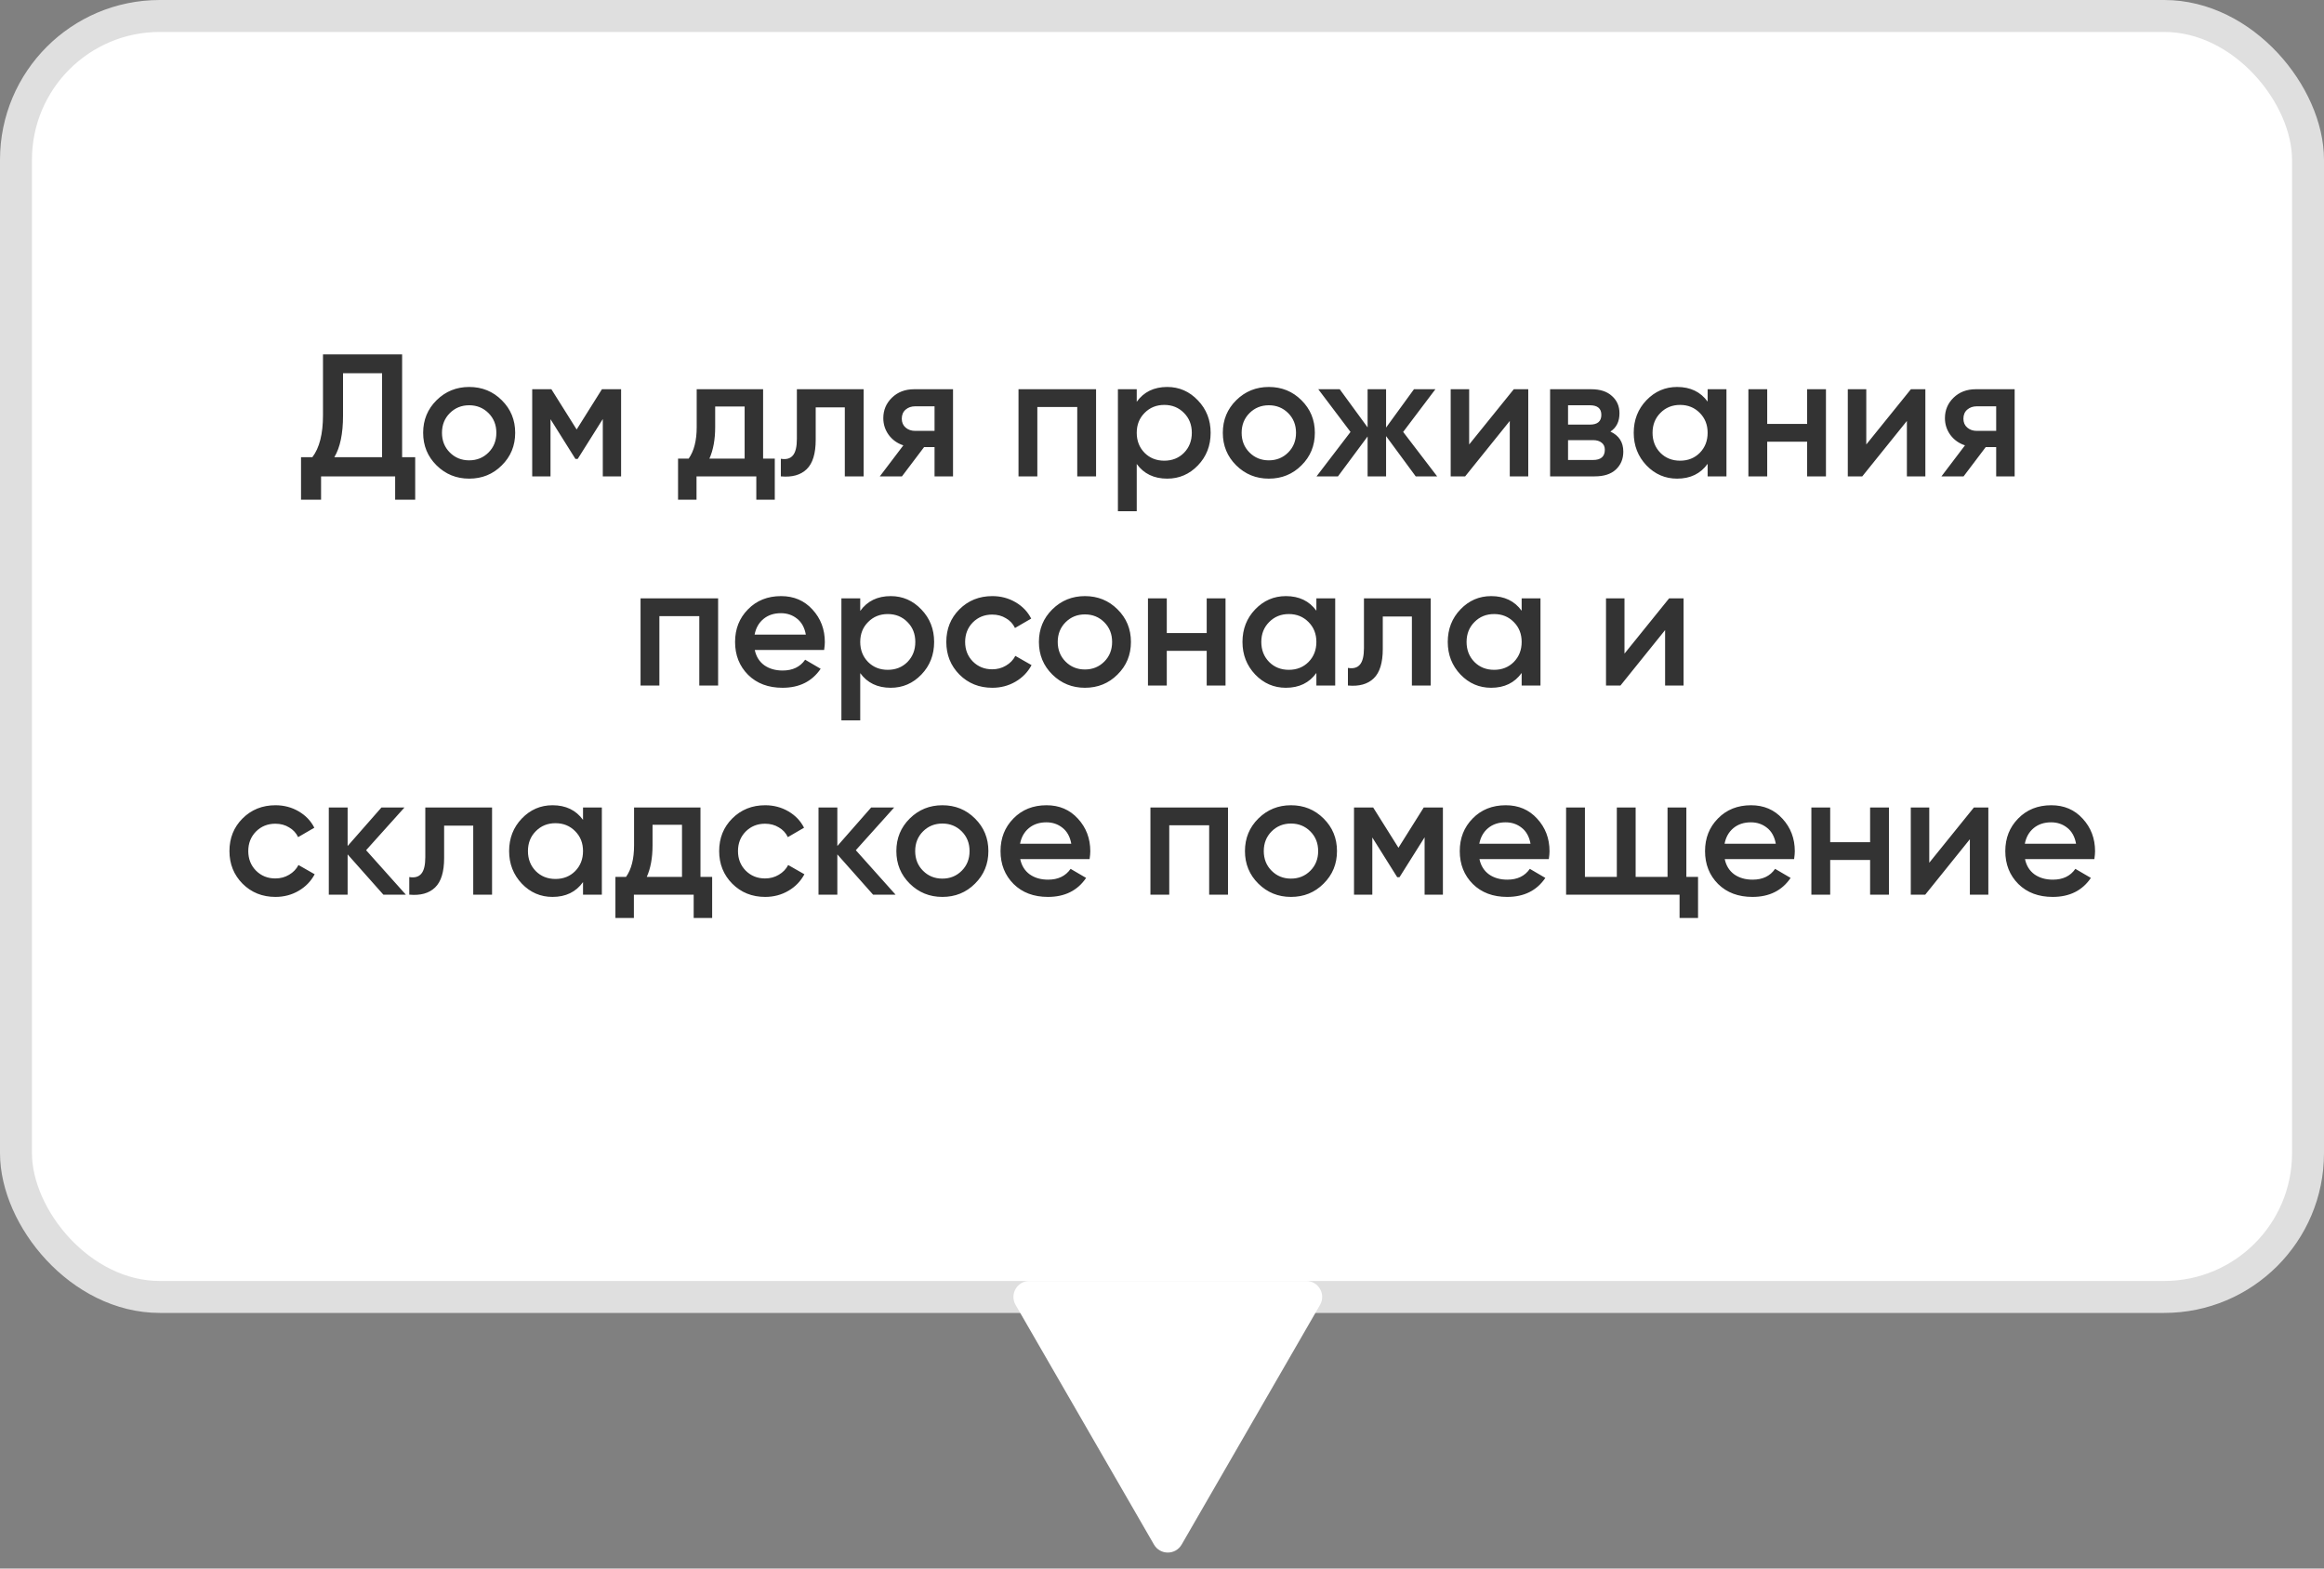 <svg width="200" height="135" viewBox="0 0 200 135" fill="none" xmlns="http://www.w3.org/2000/svg">
<rect x="0" y="0" width="200" height="135" fill="#808080" stroke="none"/>
<rect x="198.625" y="111.625" width="197.25" height="110.25" rx="12.375" transform="rotate(-180 198.625 111.625)" fill="white" stroke="#DFDFDF" stroke-width="2.75"/>
<path d="M101.691 132.937C101.162 133.854 99.838 133.854 99.309 132.937L87.401 112.312C86.872 111.396 87.534 110.25 88.592 110.25L112.408 110.25C113.466 110.25 114.128 111.396 113.599 112.312L101.691 132.937Z" fill="white"/>
<path d="M34.606 39.35H35.731V43.01H34.006V41H27.631V43.01H25.906V39.35H26.881C27.491 38.55 27.796 37.345 27.796 35.735V30.5H34.606V39.35ZM28.771 39.35H32.881V32.12H29.521V35.765C29.521 37.325 29.271 38.52 28.771 39.35ZM40.376 41.195C39.276 41.195 38.341 40.815 37.571 40.055C36.801 39.295 36.416 38.36 36.416 37.25C36.416 36.14 36.801 35.205 37.571 34.445C38.341 33.685 39.276 33.305 40.376 33.305C41.486 33.305 42.421 33.685 43.181 34.445C43.951 35.205 44.336 36.14 44.336 37.25C44.336 38.36 43.951 39.295 43.181 40.055C42.421 40.815 41.486 41.195 40.376 41.195ZM38.711 38.945C39.161 39.395 39.716 39.62 40.376 39.62C41.036 39.62 41.591 39.395 42.041 38.945C42.491 38.495 42.716 37.93 42.716 37.25C42.716 36.57 42.491 36.005 42.041 35.555C41.591 35.105 41.036 34.88 40.376 34.88C39.716 34.88 39.161 35.105 38.711 35.555C38.261 36.005 38.036 36.57 38.036 37.25C38.036 37.93 38.261 38.495 38.711 38.945ZM53.451 33.5V41H51.876V36.065L49.716 39.5H49.521L47.376 36.08V41H45.801V33.5H47.451L49.626 36.965L51.801 33.5H53.451ZM65.672 39.47H66.677V43.01H65.087V41H59.942V43.01H58.352V39.47H59.267C59.727 38.82 59.957 37.915 59.957 36.755V33.5H65.672V39.47ZM61.052 39.47H64.082V34.985H61.547V36.755C61.547 37.825 61.382 38.73 61.052 39.47ZM74.323 33.5V41H72.703V35.06H70.198V37.85C70.198 39.04 69.938 39.885 69.418 40.385C68.898 40.885 68.158 41.09 67.198 41V39.485C67.658 39.565 68.003 39.47 68.233 39.2C68.463 38.93 68.578 38.455 68.578 37.775V33.5H74.323ZM82.016 33.5V41H80.426V38.48H79.526L77.621 41H75.716L77.741 38.33C77.221 38.16 76.801 37.86 76.481 37.43C76.171 37 76.016 36.52 76.016 35.99C76.016 35.3 76.261 34.715 76.751 34.235C77.251 33.745 77.891 33.5 78.671 33.5H82.016ZM78.761 37.085H80.426V34.97H78.761C78.431 34.97 78.156 35.065 77.936 35.255C77.716 35.445 77.606 35.705 77.606 36.035C77.606 36.355 77.716 36.61 77.936 36.8C78.156 36.99 78.431 37.085 78.761 37.085ZM94.326 33.5V41H92.707V35.03H89.272V41H87.651V33.5H94.326ZM100.451 33.305C101.481 33.305 102.361 33.69 103.091 34.46C103.821 35.22 104.186 36.15 104.186 37.25C104.186 38.36 103.821 39.295 103.091 40.055C102.361 40.815 101.481 41.195 100.451 41.195C99.311 41.195 98.436 40.775 97.826 39.935V44H96.206V33.5H97.826V34.58C98.436 33.73 99.311 33.305 100.451 33.305ZM98.501 38.975C98.951 39.425 99.516 39.65 100.196 39.65C100.876 39.65 101.441 39.425 101.891 38.975C102.341 38.515 102.566 37.94 102.566 37.25C102.566 36.56 102.341 35.99 101.891 35.54C101.441 35.08 100.876 34.85 100.196 34.85C99.516 34.85 98.951 35.08 98.501 35.54C98.051 35.99 97.826 36.56 97.826 37.25C97.826 37.94 98.051 38.515 98.501 38.975ZM109.194 41.195C108.094 41.195 107.159 40.815 106.389 40.055C105.619 39.295 105.234 38.36 105.234 37.25C105.234 36.14 105.619 35.205 106.389 34.445C107.159 33.685 108.094 33.305 109.194 33.305C110.304 33.305 111.239 33.685 111.999 34.445C112.769 35.205 113.154 36.14 113.154 37.25C113.154 38.36 112.769 39.295 111.999 40.055C111.239 40.815 110.304 41.195 109.194 41.195ZM107.529 38.945C107.979 39.395 108.534 39.62 109.194 39.62C109.854 39.62 110.409 39.395 110.859 38.945C111.309 38.495 111.534 37.93 111.534 37.25C111.534 36.57 111.309 36.005 110.859 35.555C110.409 35.105 109.854 34.88 109.194 34.88C108.534 34.88 107.979 35.105 107.529 35.555C107.079 36.005 106.854 36.57 106.854 37.25C106.854 37.93 107.079 38.495 107.529 38.945ZM123.679 41H121.834L119.284 37.535V41H117.694V37.565L115.144 41H113.299L116.224 37.175L113.449 33.5H115.294L117.694 36.785V33.5H119.284V36.8L121.684 33.5H123.529L120.754 37.175L123.679 41ZM130.274 33.5H131.519V41H129.929V36.23L126.089 41H124.844V33.5H126.434V38.255L130.274 33.5ZM138.589 37.145C139.329 37.485 139.699 38.06 139.699 38.87C139.699 39.5 139.484 40.015 139.054 40.415C138.634 40.805 138.029 41 137.239 41H133.399V33.5H136.939C137.709 33.5 138.304 33.695 138.724 34.085C139.154 34.465 139.369 34.96 139.369 35.57C139.369 36.28 139.109 36.805 138.589 37.145ZM136.819 34.88H134.944V36.545H136.819C137.479 36.545 137.809 36.265 137.809 35.705C137.809 35.155 137.479 34.88 136.819 34.88ZM137.089 39.59C137.769 39.59 138.109 39.295 138.109 38.705C138.109 38.445 138.019 38.245 137.839 38.105C137.659 37.955 137.409 37.88 137.089 37.88H134.944V39.59H137.089ZM146.956 33.5H148.576V41H146.956V39.92C146.346 40.77 145.471 41.195 144.331 41.195C143.301 41.195 142.421 40.815 141.691 40.055C140.961 39.285 140.596 38.35 140.596 37.25C140.596 36.14 140.961 35.205 141.691 34.445C142.421 33.685 143.301 33.305 144.331 33.305C145.471 33.305 146.346 33.725 146.956 34.565V33.5ZM142.891 38.975C143.341 39.425 143.906 39.65 144.586 39.65C145.266 39.65 145.831 39.425 146.281 38.975C146.731 38.515 146.956 37.94 146.956 37.25C146.956 36.56 146.731 35.99 146.281 35.54C145.831 35.08 145.266 34.85 144.586 34.85C143.906 34.85 143.341 35.08 142.891 35.54C142.441 35.99 142.216 36.56 142.216 37.25C142.216 37.94 142.441 38.515 142.891 38.975ZM155.519 33.5H157.139V41H155.519V38.015H152.084V41H150.464V33.5H152.084V36.485H155.519V33.5ZM164.449 33.5H165.694V41H164.104V36.23L160.264 41H159.019V33.5H160.609V38.255L164.449 33.5ZM173.378 33.5V41H171.788V38.48H170.888L168.983 41H167.078L169.103 38.33C168.583 38.16 168.163 37.86 167.843 37.43C167.533 37 167.378 36.52 167.378 35.99C167.378 35.3 167.623 34.715 168.113 34.235C168.613 33.745 169.253 33.5 170.033 33.5H173.378ZM170.123 37.085H171.788V34.97H170.123C169.793 34.97 169.518 35.065 169.298 35.255C169.078 35.445 168.968 35.705 168.968 36.035C168.968 36.355 169.078 36.61 169.298 36.8C169.518 36.99 169.793 37.085 170.123 37.085ZM61.8 51.5V59H60.18V53.03H56.745V59H55.125V51.5H61.8ZM64.954 55.94C65.074 56.51 65.349 56.95 65.779 57.26C66.209 57.56 66.734 57.71 67.354 57.71C68.214 57.71 68.859 57.4 69.289 56.78L70.624 57.56C69.884 58.65 68.789 59.195 67.339 59.195C66.119 59.195 65.134 58.825 64.384 58.085C63.634 57.335 63.259 56.39 63.259 55.25C63.259 54.13 63.629 53.195 64.369 52.445C65.109 51.685 66.059 51.305 67.219 51.305C68.319 51.305 69.219 51.69 69.919 52.46C70.629 53.23 70.984 54.165 70.984 55.265C70.984 55.435 70.964 55.66 70.924 55.94H64.954ZM64.939 54.62H69.349C69.239 54.01 68.984 53.55 68.584 53.24C68.194 52.93 67.734 52.775 67.204 52.775C66.604 52.775 66.104 52.94 65.704 53.27C65.304 53.6 65.049 54.05 64.939 54.62ZM76.655 51.305C77.685 51.305 78.565 51.69 79.295 52.46C80.025 53.22 80.39 54.15 80.39 55.25C80.39 56.36 80.025 57.295 79.295 58.055C78.565 58.815 77.685 59.195 76.655 59.195C75.515 59.195 74.64 58.775 74.03 57.935V62H72.41V51.5H74.03V52.58C74.64 51.73 75.515 51.305 76.655 51.305ZM74.705 56.975C75.155 57.425 75.72 57.65 76.4 57.65C77.08 57.65 77.645 57.425 78.095 56.975C78.545 56.515 78.77 55.94 78.77 55.25C78.77 54.56 78.545 53.99 78.095 53.54C77.645 53.08 77.08 52.85 76.4 52.85C75.72 52.85 75.155 53.08 74.705 53.54C74.255 53.99 74.03 54.56 74.03 55.25C74.03 55.94 74.255 56.515 74.705 56.975ZM85.398 59.195C84.268 59.195 83.323 58.815 82.563 58.055C81.813 57.295 81.438 56.36 81.438 55.25C81.438 54.13 81.813 53.195 82.563 52.445C83.323 51.685 84.268 51.305 85.398 51.305C86.128 51.305 86.793 51.48 87.393 51.83C87.993 52.18 88.443 52.65 88.743 53.24L87.348 54.05C87.178 53.69 86.918 53.41 86.568 53.21C86.228 53 85.833 52.895 85.383 52.895C84.723 52.895 84.168 53.12 83.718 53.57C83.278 54.02 83.058 54.58 83.058 55.25C83.058 55.92 83.278 56.48 83.718 56.93C84.168 57.38 84.723 57.605 85.383 57.605C85.823 57.605 86.218 57.5 86.568 57.29C86.928 57.08 87.198 56.8 87.378 56.45L88.773 57.245C88.453 57.845 87.993 58.32 87.393 58.67C86.793 59.02 86.128 59.195 85.398 59.195ZM93.367 59.195C92.267 59.195 91.332 58.815 90.562 58.055C89.792 57.295 89.407 56.36 89.407 55.25C89.407 54.14 89.792 53.205 90.562 52.445C91.332 51.685 92.267 51.305 93.367 51.305C94.477 51.305 95.412 51.685 96.172 52.445C96.942 53.205 97.327 54.14 97.327 55.25C97.327 56.36 96.942 57.295 96.172 58.055C95.412 58.815 94.477 59.195 93.367 59.195ZM91.702 56.945C92.152 57.395 92.707 57.62 93.367 57.62C94.027 57.62 94.582 57.395 95.032 56.945C95.482 56.495 95.707 55.93 95.707 55.25C95.707 54.57 95.482 54.005 95.032 53.555C94.582 53.105 94.027 52.88 93.367 52.88C92.707 52.88 92.152 53.105 91.702 53.555C91.252 54.005 91.027 54.57 91.027 55.25C91.027 55.93 91.252 56.495 91.702 56.945ZM103.847 51.5H105.467V59H103.847V56.015H100.412V59H98.792V51.5H100.412V54.485H103.847V51.5ZM113.286 51.5H114.906V59H113.286V57.92C112.676 58.77 111.801 59.195 110.661 59.195C109.631 59.195 108.751 58.815 108.021 58.055C107.291 57.285 106.926 56.35 106.926 55.25C106.926 54.14 107.291 53.205 108.021 52.445C108.751 51.685 109.631 51.305 110.661 51.305C111.801 51.305 112.676 51.725 113.286 52.565V51.5ZM109.221 56.975C109.671 57.425 110.236 57.65 110.916 57.65C111.596 57.65 112.161 57.425 112.611 56.975C113.061 56.515 113.286 55.94 113.286 55.25C113.286 54.56 113.061 53.99 112.611 53.54C112.161 53.08 111.596 52.85 110.916 52.85C110.236 52.85 109.671 53.08 109.221 53.54C108.771 53.99 108.546 54.56 108.546 55.25C108.546 55.94 108.771 56.515 109.221 56.975ZM123.125 51.5V59H121.505V53.06H119V55.85C119 57.04 118.74 57.885 118.22 58.385C117.7 58.885 116.96 59.09 116 59V57.485C116.46 57.565 116.805 57.47 117.035 57.2C117.265 56.93 117.38 56.455 117.38 55.775V51.5H123.125ZM130.952 51.5H132.572V59H130.952V57.92C130.342 58.77 129.467 59.195 128.327 59.195C127.297 59.195 126.417 58.815 125.687 58.055C124.957 57.285 124.592 56.35 124.592 55.25C124.592 54.14 124.957 53.205 125.687 52.445C126.417 51.685 127.297 51.305 128.327 51.305C129.467 51.305 130.342 51.725 130.952 52.565V51.5ZM126.887 56.975C127.337 57.425 127.902 57.65 128.582 57.65C129.262 57.65 129.827 57.425 130.277 56.975C130.727 56.515 130.952 55.94 130.952 55.25C130.952 54.56 130.727 53.99 130.277 53.54C129.827 53.08 129.262 52.85 128.582 52.85C127.902 52.85 127.337 53.08 126.887 53.54C126.437 53.99 126.212 54.56 126.212 55.25C126.212 55.94 126.437 56.515 126.887 56.975ZM143.641 51.5H144.886V59H143.296V54.23L139.456 59H138.211V51.5H139.801V56.255L143.641 51.5ZM23.706 77.195C22.576 77.195 21.631 76.815 20.871 76.055C20.121 75.295 19.746 74.36 19.746 73.25C19.746 72.13 20.121 71.195 20.871 70.445C21.631 69.685 22.576 69.305 23.706 69.305C24.436 69.305 25.101 69.48 25.701 69.83C26.301 70.18 26.751 70.65 27.051 71.24L25.656 72.05C25.486 71.69 25.226 71.41 24.876 71.21C24.536 71 24.141 70.895 23.691 70.895C23.031 70.895 22.476 71.12 22.026 71.57C21.586 72.02 21.366 72.58 21.366 73.25C21.366 73.92 21.586 74.48 22.026 74.93C22.476 75.38 23.031 75.605 23.691 75.605C24.131 75.605 24.526 75.5 24.876 75.29C25.236 75.08 25.506 74.8 25.686 74.45L27.081 75.245C26.761 75.845 26.301 76.32 25.701 76.67C25.101 77.02 24.436 77.195 23.706 77.195ZM34.926 77H32.991L29.916 73.535V77H28.296V69.5H29.916V72.815L32.826 69.5H34.806L31.506 73.175L34.926 77ZM42.346 69.5V77H40.726V71.06H38.221V73.85C38.221 75.04 37.961 75.885 37.441 76.385C36.921 76.885 36.181 77.09 35.221 77V75.485C35.681 75.565 36.026 75.47 36.256 75.2C36.486 74.93 36.601 74.455 36.601 73.775V69.5H42.346ZM50.174 69.5H51.794V77H50.174V75.92C49.564 76.77 48.689 77.195 47.549 77.195C46.519 77.195 45.639 76.815 44.909 76.055C44.179 75.285 43.814 74.35 43.814 73.25C43.814 72.14 44.179 71.205 44.909 70.445C45.639 69.685 46.519 69.305 47.549 69.305C48.689 69.305 49.564 69.725 50.174 70.565V69.5ZM46.109 74.975C46.559 75.425 47.124 75.65 47.804 75.65C48.484 75.65 49.049 75.425 49.499 74.975C49.949 74.515 50.174 73.94 50.174 73.25C50.174 72.56 49.949 71.99 49.499 71.54C49.049 71.08 48.484 70.85 47.804 70.85C47.124 70.85 46.559 71.08 46.109 71.54C45.659 71.99 45.434 72.56 45.434 73.25C45.434 73.94 45.659 74.515 46.109 74.975ZM60.282 75.47H61.287V79.01H59.697V77H54.552V79.01H52.962V75.47H53.877C54.337 74.82 54.567 73.915 54.567 72.755V69.5H60.282V75.47ZM55.662 75.47H58.692V70.985H56.157V72.755C56.157 73.825 55.992 74.73 55.662 75.47ZM65.85 77.195C64.72 77.195 63.775 76.815 63.015 76.055C62.265 75.295 61.89 74.36 61.89 73.25C61.89 72.13 62.265 71.195 63.015 70.445C63.775 69.685 64.72 69.305 65.85 69.305C66.58 69.305 67.245 69.48 67.845 69.83C68.445 70.18 68.895 70.65 69.195 71.24L67.8 72.05C67.63 71.69 67.37 71.41 67.02 71.21C66.68 71 66.285 70.895 65.835 70.895C65.175 70.895 64.62 71.12 64.17 71.57C63.73 72.02 63.51 72.58 63.51 73.25C63.51 73.92 63.73 74.48 64.17 74.93C64.62 75.38 65.175 75.605 65.835 75.605C66.275 75.605 66.67 75.5 67.02 75.29C67.38 75.08 67.65 74.8 67.83 74.45L69.225 75.245C68.905 75.845 68.445 76.32 67.845 76.67C67.245 77.02 66.58 77.195 65.85 77.195ZM77.07 77H75.135L72.06 73.535V77H70.44V69.5H72.06V72.815L74.97 69.5H76.95L73.65 73.175L77.07 77ZM81.099 77.195C79.999 77.195 79.064 76.815 78.294 76.055C77.524 75.295 77.139 74.36 77.139 73.25C77.139 72.14 77.524 71.205 78.294 70.445C79.064 69.685 79.999 69.305 81.099 69.305C82.209 69.305 83.144 69.685 83.904 70.445C84.674 71.205 85.059 72.14 85.059 73.25C85.059 74.36 84.674 75.295 83.904 76.055C83.144 76.815 82.209 77.195 81.099 77.195ZM79.434 74.945C79.884 75.395 80.439 75.62 81.099 75.62C81.759 75.62 82.314 75.395 82.764 74.945C83.214 74.495 83.439 73.93 83.439 73.25C83.439 72.57 83.214 72.005 82.764 71.555C82.314 71.105 81.759 70.88 81.099 70.88C80.439 70.88 79.884 71.105 79.434 71.555C78.984 72.005 78.759 72.57 78.759 73.25C78.759 73.93 78.984 74.495 79.434 74.945ZM87.799 73.94C87.919 74.51 88.194 74.95 88.624 75.26C89.054 75.56 89.579 75.71 90.199 75.71C91.059 75.71 91.704 75.4 92.134 74.78L93.469 75.56C92.729 76.65 91.634 77.195 90.184 77.195C88.964 77.195 87.979 76.825 87.229 76.085C86.479 75.335 86.104 74.39 86.104 73.25C86.104 72.13 86.474 71.195 87.214 70.445C87.954 69.685 88.904 69.305 90.064 69.305C91.164 69.305 92.064 69.69 92.764 70.46C93.474 71.23 93.829 72.165 93.829 73.265C93.829 73.435 93.809 73.66 93.769 73.94H87.799ZM87.784 72.62H92.194C92.084 72.01 91.829 71.55 91.429 71.24C91.039 70.93 90.579 70.775 90.049 70.775C89.449 70.775 88.949 70.94 88.549 71.27C88.149 71.6 87.894 72.05 87.784 72.62ZM105.679 69.5V77H104.059V71.03H100.624V77H99.004V69.5H105.679ZM111.099 77.195C109.999 77.195 109.064 76.815 108.294 76.055C107.524 75.295 107.139 74.36 107.139 73.25C107.139 72.14 107.524 71.205 108.294 70.445C109.064 69.685 109.999 69.305 111.099 69.305C112.209 69.305 113.144 69.685 113.904 70.445C114.674 71.205 115.059 72.14 115.059 73.25C115.059 74.36 114.674 75.295 113.904 76.055C113.144 76.815 112.209 77.195 111.099 77.195ZM109.434 74.945C109.884 75.395 110.439 75.62 111.099 75.62C111.759 75.62 112.314 75.395 112.764 74.945C113.214 74.495 113.439 73.93 113.439 73.25C113.439 72.57 113.214 72.005 112.764 71.555C112.314 71.105 111.759 70.88 111.099 70.88C110.439 70.88 109.884 71.105 109.434 71.555C108.984 72.005 108.759 72.57 108.759 73.25C108.759 73.93 108.984 74.495 109.434 74.945ZM124.174 69.5V77H122.599V72.065L120.439 75.5H120.244L118.099 72.08V77H116.524V69.5H118.174L120.349 72.965L122.524 69.5H124.174ZM127.32 73.94C127.44 74.51 127.715 74.95 128.145 75.26C128.575 75.56 129.1 75.71 129.72 75.71C130.58 75.71 131.225 75.4 131.655 74.78L132.99 75.56C132.25 76.65 131.155 77.195 129.705 77.195C128.485 77.195 127.5 76.825 126.75 76.085C126 75.335 125.625 74.39 125.625 73.25C125.625 72.13 125.995 71.195 126.735 70.445C127.475 69.685 128.425 69.305 129.585 69.305C130.685 69.305 131.585 69.69 132.285 70.46C132.995 71.23 133.35 72.165 133.35 73.265C133.35 73.435 133.33 73.66 133.29 73.94H127.32ZM127.305 72.62H131.715C131.605 72.01 131.35 71.55 130.95 71.24C130.56 70.93 130.1 70.775 129.57 70.775C128.97 70.775 128.47 70.94 128.07 71.27C127.67 71.6 127.415 72.05 127.305 72.62ZM145.126 75.47H146.131V79.01H144.541V77H134.776V69.5H136.396V75.47H139.141V69.5H140.761V75.47H143.506V69.5H145.126V75.47ZM148.428 73.94C148.548 74.51 148.823 74.95 149.253 75.26C149.683 75.56 150.208 75.71 150.828 75.71C151.688 75.71 152.333 75.4 152.763 74.78L154.098 75.56C153.358 76.65 152.263 77.195 150.813 77.195C149.593 77.195 148.608 76.825 147.858 76.085C147.108 75.335 146.733 74.39 146.733 73.25C146.733 72.13 147.103 71.195 147.843 70.445C148.583 69.685 149.533 69.305 150.693 69.305C151.793 69.305 152.693 69.69 153.393 70.46C154.103 71.23 154.458 72.165 154.458 73.265C154.458 73.435 154.438 73.66 154.398 73.94H148.428ZM148.413 72.62H152.823C152.713 72.01 152.458 71.55 152.058 71.24C151.668 70.93 151.208 70.775 150.678 70.775C150.078 70.775 149.578 70.94 149.178 71.27C148.778 71.6 148.523 72.05 148.413 72.62ZM160.939 69.5H162.559V77H160.939V74.015H157.504V77H155.884V69.5H157.504V72.485H160.939V69.5ZM169.869 69.5H171.114V77H169.524V72.23L165.684 77H164.439V69.5H166.029V74.255L169.869 69.5ZM174.268 73.94C174.388 74.51 174.663 74.95 175.093 75.26C175.523 75.56 176.048 75.71 176.668 75.71C177.528 75.71 178.173 75.4 178.603 74.78L179.938 75.56C179.198 76.65 178.103 77.195 176.653 77.195C175.433 77.195 174.448 76.825 173.698 76.085C172.948 75.335 172.573 74.39 172.573 73.25C172.573 72.13 172.943 71.195 173.683 70.445C174.423 69.685 175.373 69.305 176.533 69.305C177.633 69.305 178.533 69.69 179.233 70.46C179.943 71.23 180.298 72.165 180.298 73.265C180.298 73.435 180.278 73.66 180.238 73.94H174.268ZM174.253 72.62H178.663C178.553 72.01 178.298 71.55 177.898 71.24C177.508 70.93 177.048 70.775 176.518 70.775C175.918 70.775 175.418 70.94 175.018 71.27C174.618 71.6 174.363 72.05 174.253 72.62Z" fill="#333333"/>
</svg>
